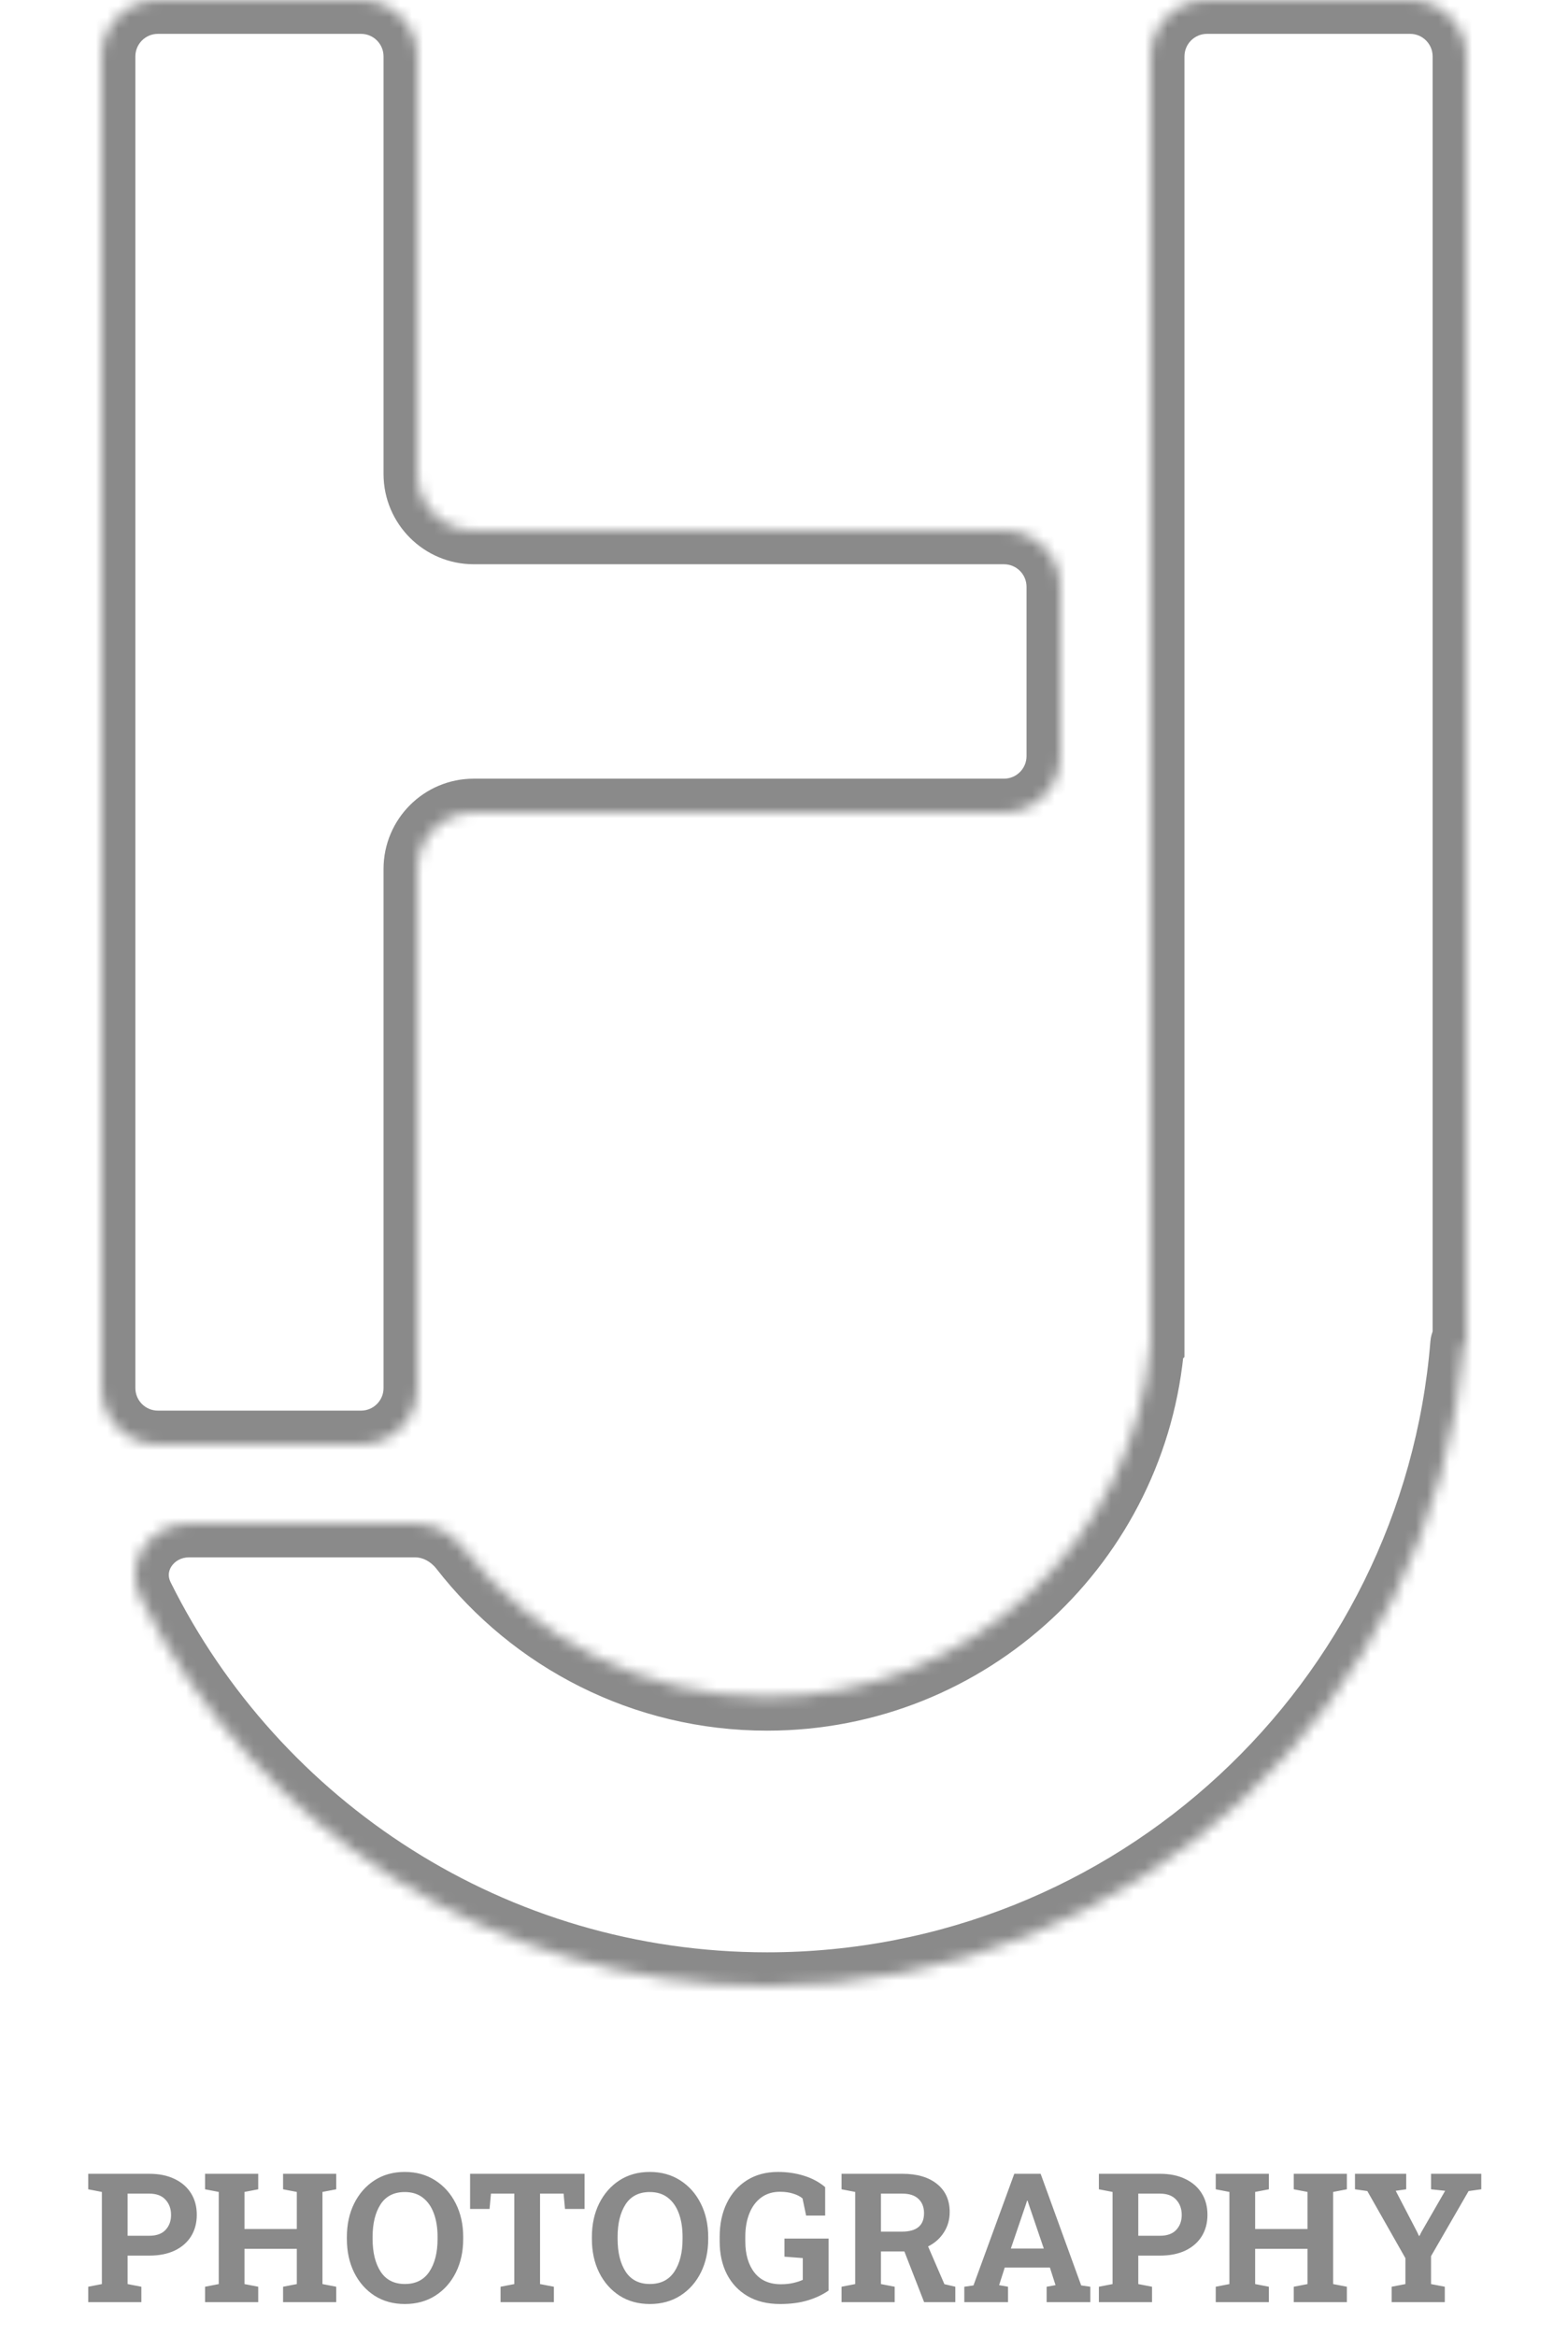 <svg width="139" height="207" viewBox="0 0 139 207" fill="none" xmlns="http://www.w3.org/2000/svg">
<mask id="path-1-inside-1" fill="white">
<path fill-rule="evenodd" clip-rule="evenodd" d="M32 0C34.761 0 37 2.239 37 5V42C37 44.761 39.239 47 42 47H89C91.761 47 94 49.239 94 52V67C94 69.761 91.761 72 89 72H42C39.239 72 37 74.239 37 77V123C37 125.761 34.761 128 32 128H14C11.239 128 9 125.761 9 123V5C9 2.239 11.239 0 14 0H32ZM125 0C127.761 0 130 2.239 130 5V118.897C130 118.954 129.954 119 129.897 119C129.843 119 129.798 119.042 129.794 119.096C127.202 150.954 100.526 176 68 176C43.65 176 22.579 161.963 12.437 141.54C10.897 138.438 13.298 135 16.761 135H36.81C38.491 135 40.039 135.861 41.071 137.187C47.313 145.203 57.054 150.358 68 150.358C85.912 150.358 100.599 136.552 102 119L102 119V5C102 2.239 104.239 0 107 0H125Z"/>
</mask>
<path d="M129.794 119.096L126.803 118.852L126.803 118.852L129.794 119.096ZM12.437 141.54L9.75 142.874L9.75 142.874L12.437 141.54ZM41.071 137.187L43.438 135.344L43.438 135.344L41.071 137.187ZM102 119L99.879 116.879L99.097 117.66L99.009 118.761L102 119ZM102 119L104.121 121.121L105 120.243V119H102ZM40 5C40 0.582 36.418 -3 32 -3V3C33.105 3 34 3.895 34 5H40ZM40 42V5H34V42H40ZM42 44C40.895 44 40 43.105 40 42H34C34 46.418 37.582 50 42 50V44ZM89 44H42V50H89V44ZM97 52C97 47.582 93.418 44 89 44V50C90.105 50 91 50.895 91 52H97ZM97 67V52H91V67H97ZM89 75C93.418 75 97 71.418 97 67H91C91 68.105 90.105 69 89 69V75ZM42 75H89V69H42V75ZM40 77C40 75.895 40.895 75 42 75V69C37.582 69 34 72.582 34 77H40ZM40 123V77H34V123H40ZM32 131C36.418 131 40 127.418 40 123H34C34 124.105 33.105 125 32 125V131ZM14 131H32V125H14V131ZM6 123C6 127.418 9.582 131 14 131V125C12.895 125 12 124.105 12 123H6ZM6 5V123H12V5H6ZM14 -3C9.582 -3 6 0.582 6 5H12C12 3.895 12.895 3 14 3V-3ZM32 -3H14V3H32V-3ZM133 5C133 0.582 129.418 -3 125 -3V3C126.105 3 127 3.895 127 5H133ZM133 118.897V5H127V118.897H133ZM129.897 122C131.61 122 133 120.611 133 118.897H127C127 117.297 128.297 116 129.897 116V122ZM132.784 119.339C132.663 120.824 131.424 122 129.897 122V116C128.261 116 126.933 117.26 126.803 118.852L132.784 119.339ZM68 179C102.101 179 130.067 152.741 132.784 119.339L126.803 118.852C124.338 149.166 98.951 173 68 173V179ZM9.75 142.874C20.379 164.278 42.468 179 68 179V173C44.833 173 24.779 159.648 15.124 140.206L9.75 142.874ZM16.761 132C11.363 132 7.092 137.523 9.75 142.874L15.124 140.206C14.867 139.688 14.93 139.199 15.21 138.783C15.507 138.343 16.051 138 16.761 138V132ZM36.81 132H16.761V138H36.81V132ZM43.438 135.344C41.918 133.392 39.54 132 36.81 132V138C37.442 138 38.16 138.331 38.704 139.03L43.438 135.344ZM68 147.358C58.019 147.358 49.136 142.661 43.438 135.344L38.704 139.03C45.49 147.744 56.09 153.358 68 153.358V147.358ZM99.009 118.761C97.732 134.766 84.335 147.358 68 147.358V153.358C87.489 153.358 103.466 138.337 104.99 119.239L99.009 118.761ZM99.879 116.879L99.879 116.879L104.121 121.121L104.121 121.121L99.879 116.879ZM99 5V119H105V5H99ZM107 -3C102.582 -3 99 0.582 99 5H105C105 3.895 105.895 3 107 3V-3ZM125 -3H107V3H125V-3Z" fill="#8A8A8A" mask="url(#path-1-inside-1)"/>
<path d="M7.82 204V202.633L9.031 202.398V194.234L7.82 194V192.625H13.234C14.104 192.625 14.854 192.779 15.484 193.086C16.115 193.388 16.599 193.812 16.938 194.359C17.276 194.901 17.445 195.534 17.445 196.258C17.445 196.982 17.276 197.617 16.938 198.164C16.599 198.706 16.115 199.128 15.484 199.43C14.854 199.727 14.104 199.875 13.234 199.875H11.312V202.398L12.531 202.633V204H7.82ZM11.312 198.117H13.234C13.87 198.117 14.349 197.945 14.672 197.602C15 197.253 15.164 196.81 15.164 196.273C15.164 195.727 15 195.276 14.672 194.922C14.349 194.562 13.87 194.383 13.234 194.383H11.312V198.117ZM18.18 204V202.633L19.391 202.398V194.234L18.18 194V192.625H22.891V194L21.672 194.234V197.516H26.312V194.234L25.094 194V192.625H29.805V194L28.586 194.234V202.398L29.805 202.633V204H25.094V202.633L26.312 202.398V199.273H21.672V202.398L22.891 202.633V204H18.18ZM35.891 204.164C34.865 204.164 33.966 203.917 33.195 203.422C32.425 202.922 31.823 202.237 31.391 201.367C30.963 200.497 30.75 199.508 30.75 198.398V198.227C30.75 197.122 30.963 196.135 31.391 195.266C31.823 194.396 32.422 193.711 33.188 193.211C33.958 192.711 34.857 192.461 35.883 192.461C36.909 192.461 37.81 192.711 38.586 193.211C39.367 193.711 39.974 194.396 40.406 195.266C40.844 196.135 41.062 197.122 41.062 198.227V198.398C41.062 199.508 40.846 200.497 40.414 201.367C39.982 202.237 39.375 202.922 38.594 203.422C37.818 203.917 36.917 204.164 35.891 204.164ZM35.891 202.391C36.854 202.391 37.578 202.026 38.062 201.297C38.547 200.562 38.789 199.596 38.789 198.398V198.211C38.789 197.424 38.68 196.734 38.461 196.141C38.242 195.542 37.917 195.076 37.484 194.742C37.057 194.409 36.523 194.242 35.883 194.242C34.925 194.242 34.208 194.607 33.734 195.336C33.266 196.065 33.031 197.023 33.031 198.211V198.398C33.031 199.596 33.268 200.562 33.742 201.297C34.221 202.026 34.938 202.391 35.891 202.391ZM44.375 204V202.633L45.594 202.398V194.383H43.523L43.398 195.742H41.672V192.625H51.82V195.742H50.086L49.961 194.383H47.875V202.398L49.102 202.633V204H44.375ZM57.609 204.164C56.583 204.164 55.685 203.917 54.914 203.422C54.143 202.922 53.542 202.237 53.109 201.367C52.682 200.497 52.469 199.508 52.469 198.398V198.227C52.469 197.122 52.682 196.135 53.109 195.266C53.542 194.396 54.141 193.711 54.906 193.211C55.677 192.711 56.575 192.461 57.602 192.461C58.628 192.461 59.529 192.711 60.305 193.211C61.086 193.711 61.693 194.396 62.125 195.266C62.562 196.135 62.781 197.122 62.781 198.227V198.398C62.781 199.508 62.565 200.497 62.133 201.367C61.7 202.237 61.094 202.922 60.312 203.422C59.536 203.917 58.635 204.164 57.609 204.164ZM57.609 202.391C58.573 202.391 59.297 202.026 59.781 201.297C60.266 200.562 60.508 199.596 60.508 198.398V198.211C60.508 197.424 60.398 196.734 60.18 196.141C59.961 195.542 59.635 195.076 59.203 194.742C58.776 194.409 58.242 194.242 57.602 194.242C56.643 194.242 55.927 194.607 55.453 195.336C54.984 196.065 54.75 197.023 54.75 198.211V198.398C54.75 199.596 54.987 200.562 55.461 201.297C55.94 202.026 56.656 202.391 57.609 202.391ZM69.156 204.164C68.026 204.164 67.062 203.93 66.266 203.461C65.469 202.992 64.857 202.341 64.43 201.508C64.008 200.674 63.797 199.708 63.797 198.609V198.219C63.797 197.083 64.008 196.083 64.43 195.219C64.852 194.354 65.448 193.68 66.219 193.195C66.995 192.706 67.912 192.461 68.969 192.461C69.781 192.461 70.547 192.573 71.266 192.797C71.99 193.021 72.617 193.357 73.148 193.805V196.328H71.461L71.141 194.805C70.932 194.628 70.656 194.487 70.312 194.383C69.974 194.273 69.583 194.219 69.141 194.219C68.5 194.219 67.951 194.385 67.492 194.719C67.034 195.052 66.682 195.518 66.438 196.117C66.193 196.716 66.07 197.411 66.07 198.203V198.609C66.07 199.766 66.341 200.69 66.883 201.383C67.424 202.07 68.206 202.414 69.227 202.414C69.628 202.414 69.995 202.375 70.328 202.297C70.667 202.219 70.945 202.128 71.164 202.023V200.094L69.539 199.969V198.367H73.453V202.969C72.948 203.328 72.338 203.617 71.625 203.836C70.912 204.055 70.088 204.164 69.156 204.164ZM74.602 204V202.633L75.812 202.398V194.234L74.602 194V192.625H79.992C81.299 192.625 82.326 192.927 83.07 193.531C83.815 194.13 84.188 194.958 84.188 196.016C84.188 196.688 84.016 197.289 83.672 197.82C83.333 198.352 82.867 198.766 82.273 199.062L83.719 202.406L84.688 202.633V204H81.922L80.172 199.508H78.094V202.398L79.312 202.633V204H74.602ZM78.094 197.75H79.953C81.26 197.75 81.914 197.206 81.914 196.117C81.914 195.591 81.753 195.172 81.43 194.859C81.107 194.542 80.628 194.383 79.992 194.383H78.094V197.75ZM85.484 204V202.633L86.297 202.516L89.914 192.625H92.25L95.844 202.516L96.656 202.633V204H92.781V202.633L93.57 202.492L93.07 200.93H89.07L88.57 202.492L89.359 202.633V204H85.484ZM89.609 199.25H92.531L91.203 195.352L91.094 195.008H91.047L90.93 195.375L89.609 199.25ZM97.414 204V202.633L98.625 202.398V194.234L97.414 194V192.625H102.828C103.698 192.625 104.448 192.779 105.078 193.086C105.708 193.388 106.193 193.812 106.531 194.359C106.87 194.901 107.039 195.534 107.039 196.258C107.039 196.982 106.87 197.617 106.531 198.164C106.193 198.706 105.708 199.128 105.078 199.43C104.448 199.727 103.698 199.875 102.828 199.875H100.906V202.398L102.125 202.633V204H97.414ZM100.906 198.117H102.828C103.464 198.117 103.943 197.945 104.266 197.602C104.594 197.253 104.758 196.81 104.758 196.273C104.758 195.727 104.594 195.276 104.266 194.922C103.943 194.562 103.464 194.383 102.828 194.383H100.906V198.117ZM107.773 204V202.633L108.984 202.398V194.234L107.773 194V192.625H112.484V194L111.266 194.234V197.516H115.906V194.234L114.688 194V192.625H119.398V194L118.18 194.234V202.398L119.398 202.633V204H114.688V202.633L115.906 202.398V199.273H111.266V202.398L112.484 202.633V204H107.773ZM123.367 204V202.633L124.586 202.398V200.102L121.211 194.156L120.117 194V192.625H124.656V194L123.727 194.133L125.617 197.766L125.789 198.133L125.836 198.125L126.008 197.781L128.109 194.133L126.859 194V192.625H131.312V194L130.188 194.156L126.859 199.922V202.398L128.078 202.633V204H123.367Z" fill="#8A8A8A"/>
</svg>
